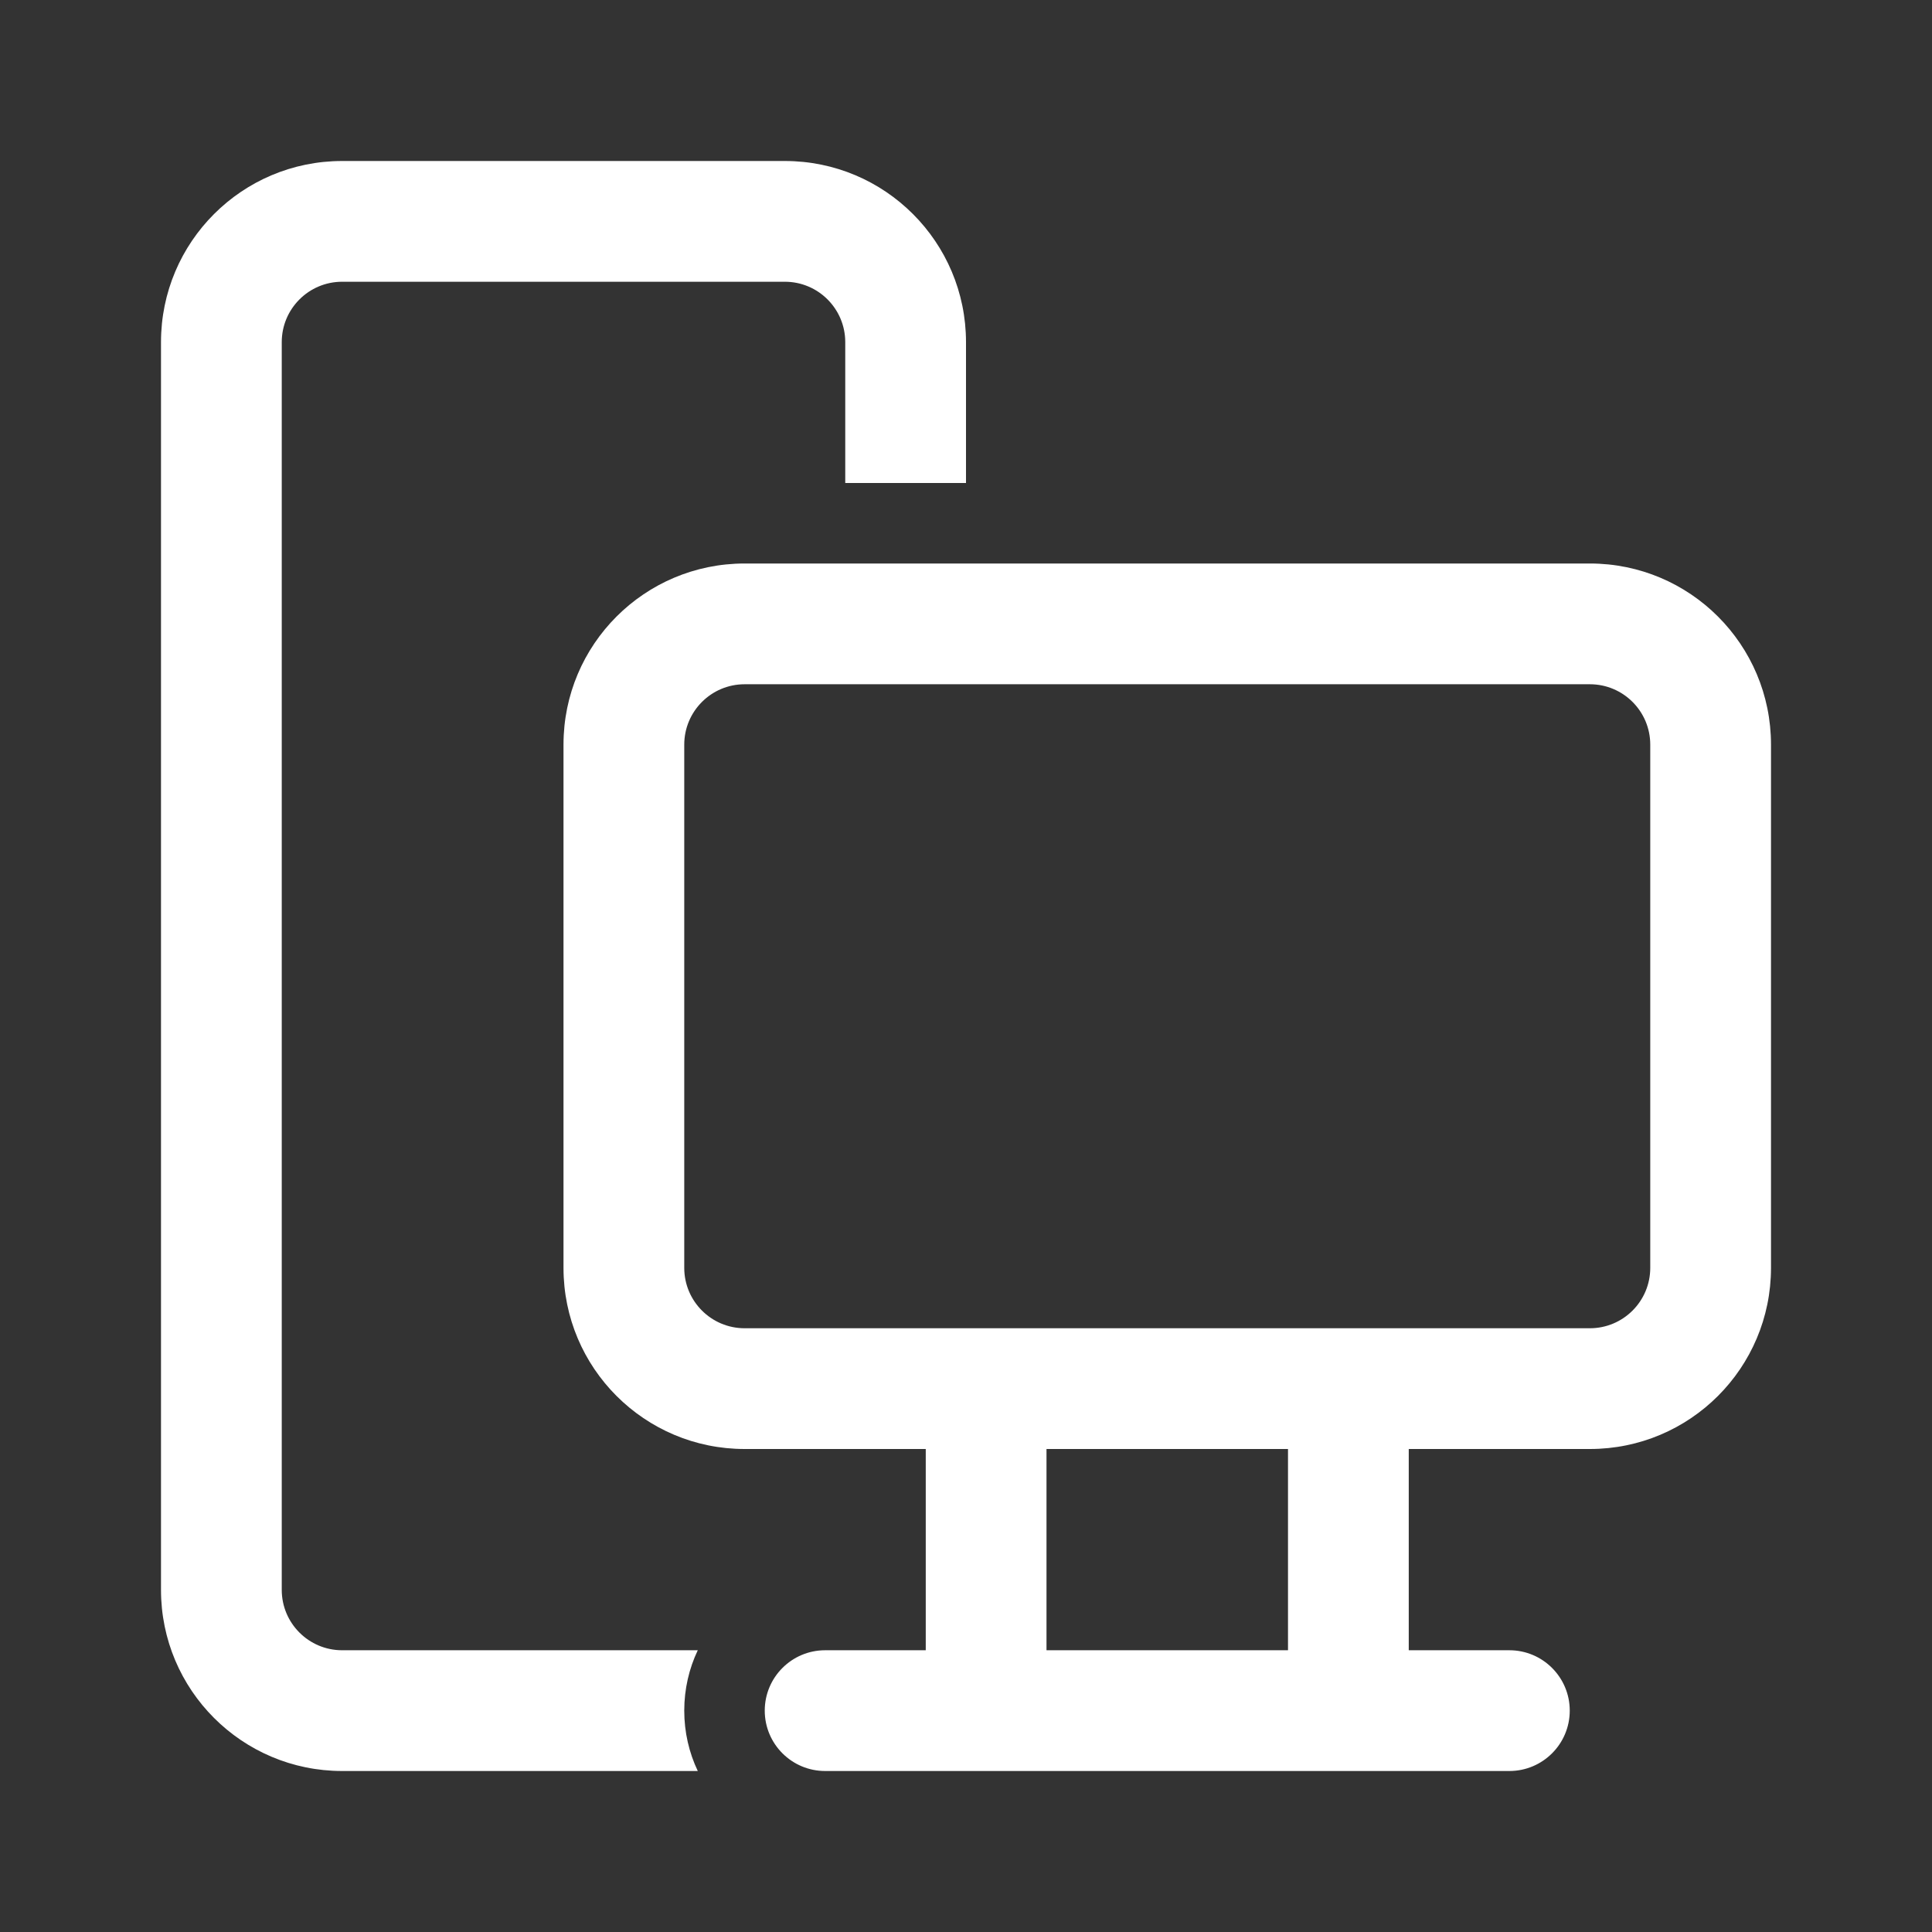 <svg width="24" height="24" viewBox="0 0 24 24" fill="none" xmlns="http://www.w3.org/2000/svg">
<rect x="0" y="0" width="24" height="24" fill="#333333" stroke="none"/>
<path d="M4.25 2C3.007 2 2 3.007 2 4.25V19.75C2 20.993 3.007 22 4.25 22H8.668C8.56 21.773 8.5 21.518 8.5 21.25C8.5 20.982 8.56 20.727 8.668 20.5H4.25C3.836 20.5 3.5 20.164 3.5 19.75V4.25C3.5 3.836 3.836 3.5 4.25 3.5H9.75C10.164 3.5 10.5 3.836 10.5 4.25V6H12V4.25C12 3.007 10.993 2 9.75 2H4.25ZM7 9.25C7 8.007 8.007 7 9.25 7H19.75C20.993 7 22 8.007 22 9.25V15.75C22 16.993 20.993 18 19.75 18H17.5V20.5H18.75C19.164 20.5 19.5 20.836 19.5 21.25C19.5 21.664 19.164 22 18.75 22H10.25C9.836 22 9.5 21.664 9.5 21.25C9.5 20.836 9.836 20.5 10.25 20.5H11.5V18H9.25C8.007 18 7 16.993 7 15.75V9.25ZM16 20.5V18H13V20.5H16ZM19.75 16.5C20.164 16.5 20.5 16.164 20.5 15.75V9.25C20.5 8.836 20.164 8.5 19.75 8.5H9.25C8.836 8.5 8.5 8.836 8.5 9.25V15.75C8.5 16.164 8.836 16.5 9.25 16.5H19.75Z" fill="#ffffff"/>
</svg>
